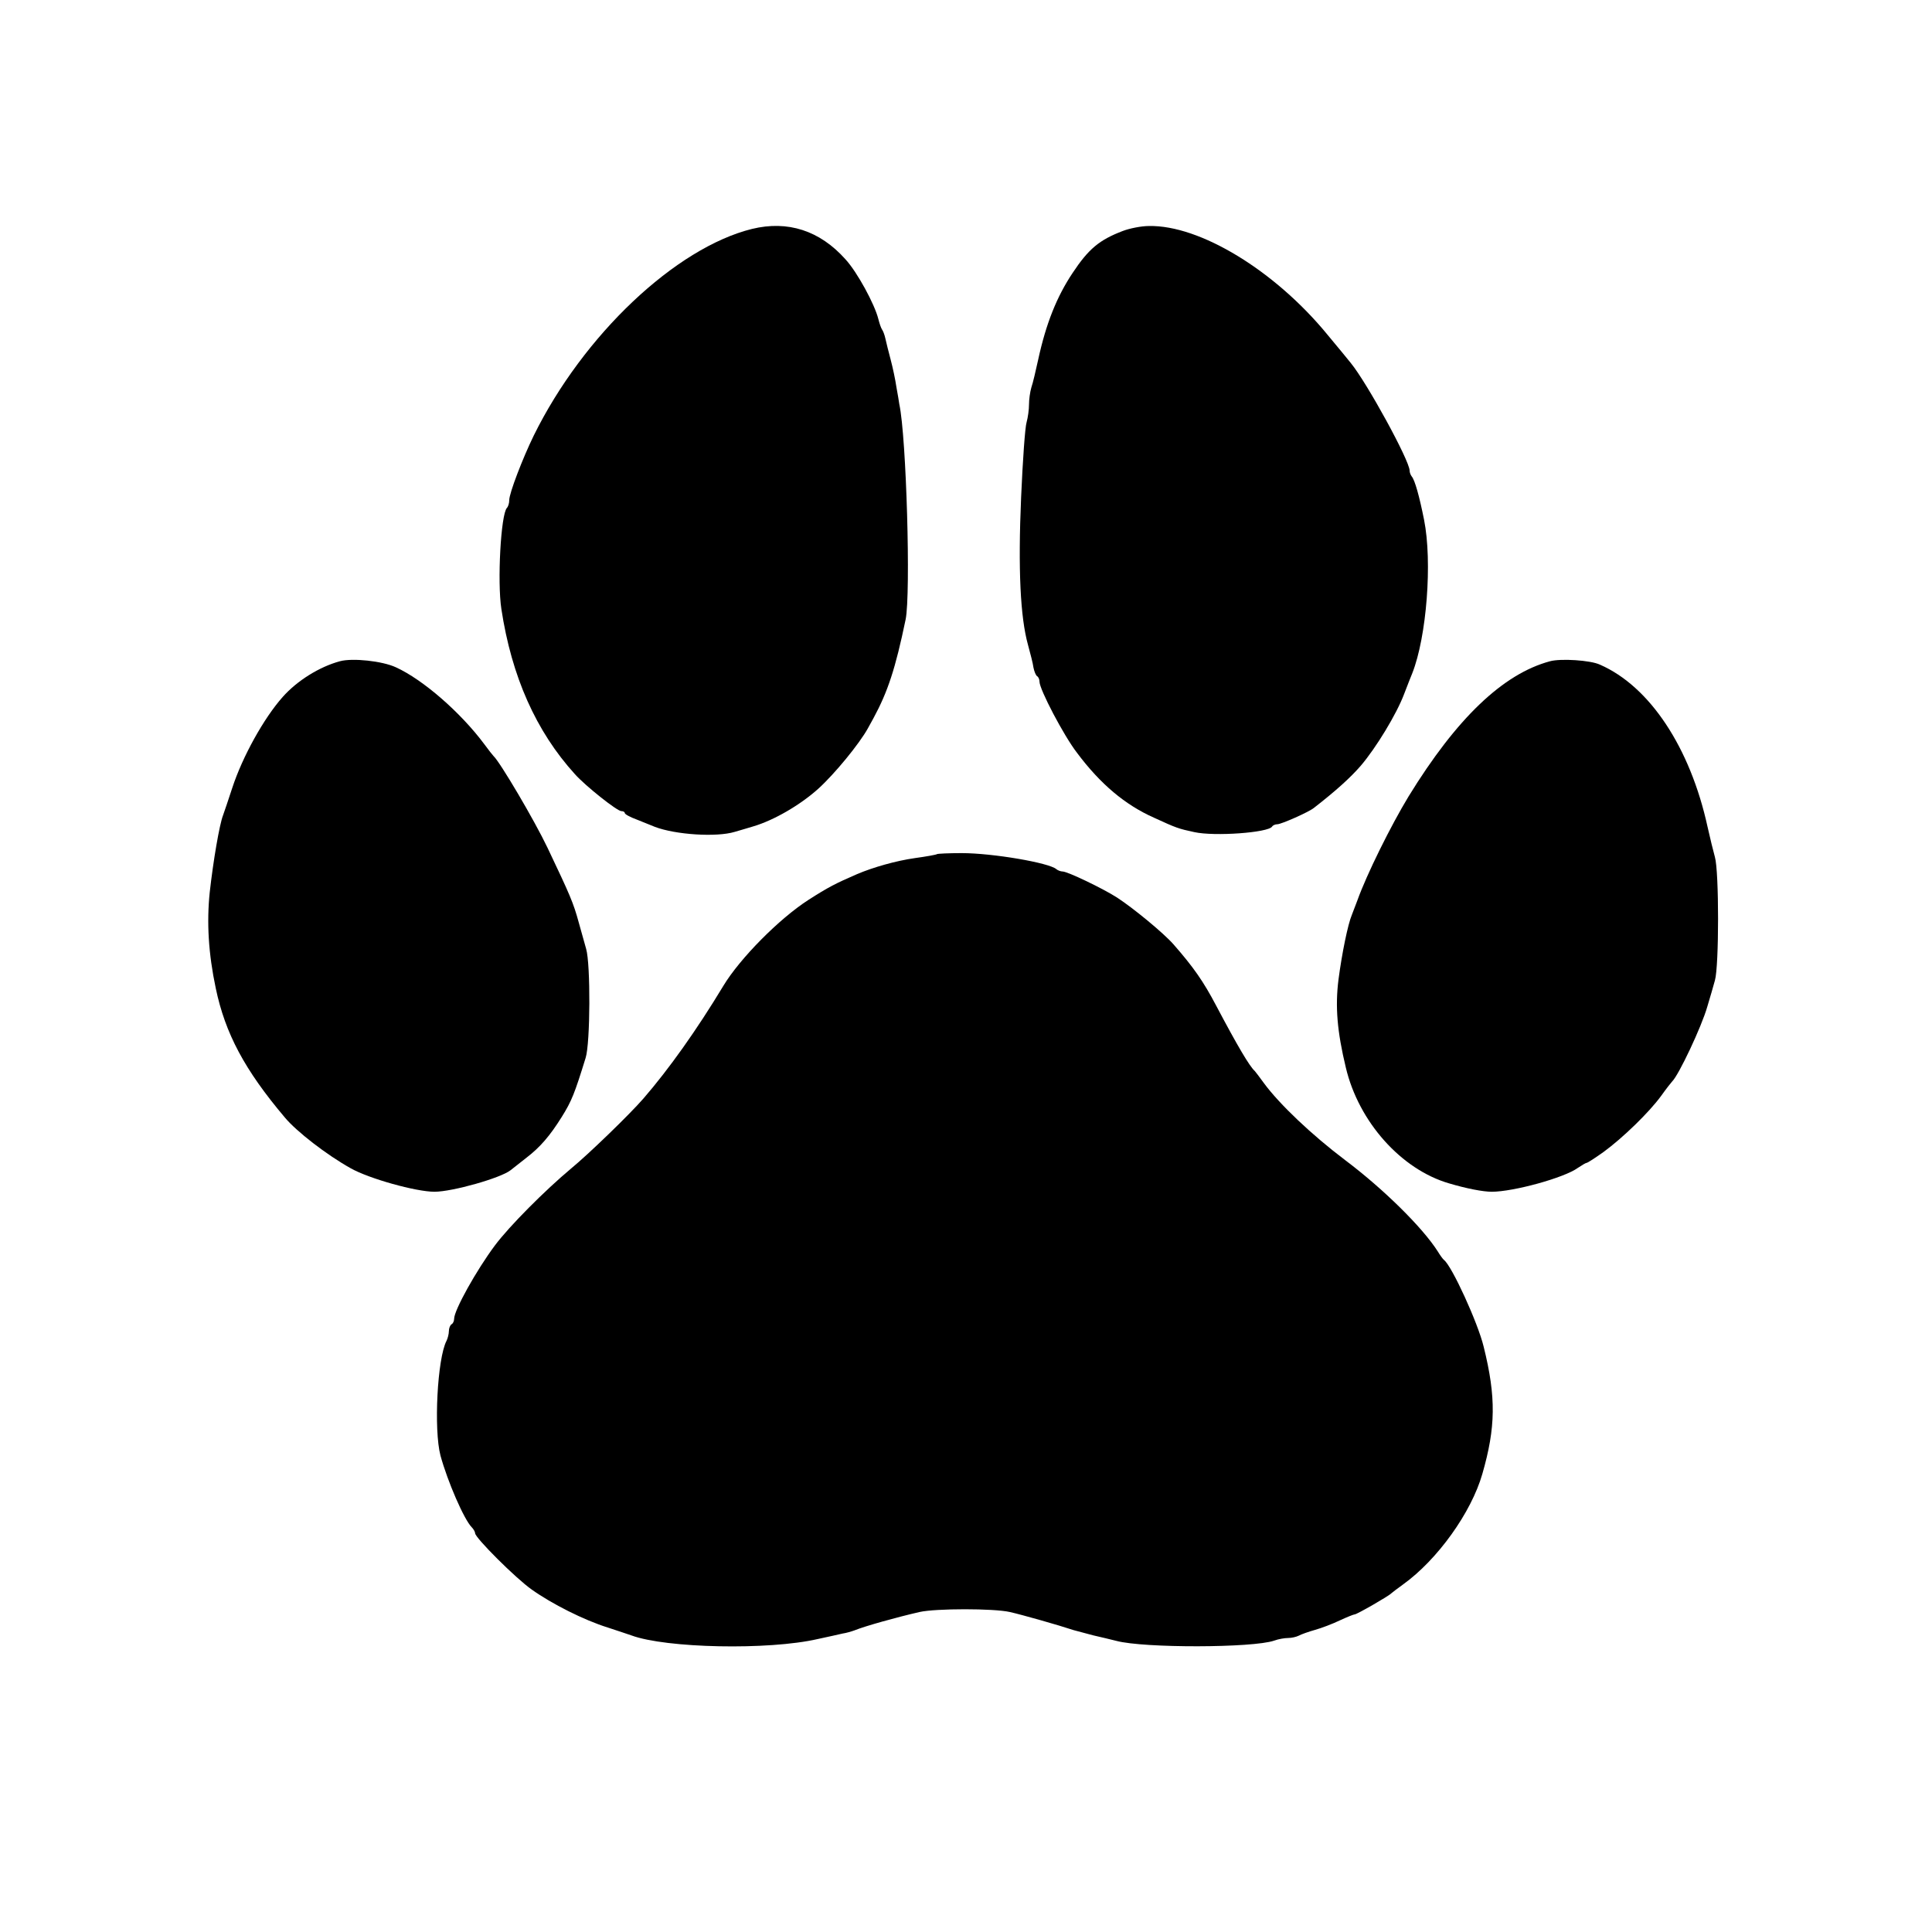<?xml version="1.0" standalone="no"?>
<!DOCTYPE svg PUBLIC "-//W3C//DTD SVG 20010904//EN"
 "http://www.w3.org/TR/2001/REC-SVG-20010904/DTD/svg10.dtd">
<svg version="1.0" xmlns="http://www.w3.org/2000/svg"
 width="736pt" height="736pt" viewBox="0 0 736 736"
 preserveAspectRatio="xMidYMid meet">

<g transform="translate(0,736) scale(0.1,-0.1)"
fill="#000000" stroke="none">
<path d="M2865 6488 c-291 -72 -643 -404 -832 -788 -42 -86 -93 -219 -93 -245
0 -12 -4 -25 -9 -30 -23 -25 -37 -281 -21 -385 39 -257 132 -466 280 -629 40
-45 161 -141 177 -141 7 0 13 -3 13 -7 0 -5 21 -16 48 -26 26 -11 56 -22 67
-27 79 -30 235 -40 304 -19 20 6 52 15 71 21 78 23 178 81 247 143 63 57 157
172 189 230 6 11 16 29 22 40 54 100 83 187 122 375 20 97 3 696 -24 820 -1 8
-6 38 -11 65 -4 28 -14 75 -22 105 -8 30 -17 66 -20 80 -3 14 -9 30 -13 35 -4
6 -10 24 -14 40 -14 56 -80 178 -125 227 -98 110 -220 149 -356 116z"/>
<path d="M4277 6480 c-89 -34 -130 -68 -191 -160 -60 -90 -101 -192 -131 -330
-9 -41 -20 -89 -26 -106 -5 -17 -9 -46 -9 -65 0 -19 -4 -49 -9 -67 -6 -18 -15
-147 -21 -286 -12 -275 -3 -457 26 -562 9 -33 19 -71 21 -87 3 -15 9 -30 14
-33 5 -3 9 -12 9 -21 0 -29 92 -205 143 -271 89 -119 183 -198 293 -247 85
-39 93 -42 154 -55 77 -17 281 -2 296 21 3 5 12 9 20 9 15 0 119 46 139 62 85
66 140 116 179 161 58 68 136 196 165 273 13 33 26 68 31 79 55 139 77 425 45
585 -18 90 -35 151 -47 165 -4 5 -8 15 -8 22 0 38 -162 334 -224 410 -8 10
-48 59 -89 108 -200 244 -486 418 -680 414 -29 0 -74 -9 -100 -19z"/>
<path d="M1295 4841 c-78 -21 -163 -74 -218 -136 -72 -81 -153 -227 -192 -346
-15 -46 -31 -93 -35 -104 -14 -35 -38 -177 -51 -294 -12 -115 -5 -234 23 -366
36 -172 110 -311 263 -492 45 -54 159 -142 250 -193 70 -40 250 -90 320 -90
68 0 252 52 290 82 6 5 33 26 61 48 52 40 89 83 134 155 38 61 49 89 91 225
18 57 19 357 2 415 -6 22 -19 67 -28 100 -21 77 -33 104 -119 285 -50 105
-181 327 -206 350 -3 3 -19 23 -35 45 -91 122 -234 246 -337 293 -52 24 -165
36 -213 23z"/>
<path d="M5905 4841 c-179 -48 -356 -217 -539 -515 -68 -112 -160 -298 -195
-396 -7 -19 -17 -44 -21 -55 -15 -35 -38 -147 -51 -247 -13 -103 -5 -198 28
-335 49 -207 211 -388 393 -441 67 -20 130 -32 163 -32 82 0 276 53 328 91 15
10 30 19 33 19 4 0 33 19 64 41 74 54 174 151 220 214 20 28 39 52 42 55 25
24 112 208 134 285 10 33 23 78 29 100 16 54 16 416 0 470 -6 22 -19 74 -28
115 -66 302 -220 535 -410 618 -36 17 -149 24 -190 13z"/>
<path d="M3569 4106 c-2 -2 -40 -9 -84 -15 -71 -10 -159 -35 -220 -61 -83 -36
-110 -50 -185 -98 -112 -72 -261 -223 -324 -327 -102 -169 -208 -318 -305
-430 -53 -61 -209 -212 -276 -267 -98 -82 -234 -218 -290 -293 -70 -94 -155
-246 -155 -279 0 -8 -4 -18 -10 -21 -5 -3 -10 -15 -10 -26 0 -10 -4 -27 -9
-37 -35 -67 -49 -338 -23 -437 27 -99 90 -244 119 -273 7 -7 13 -18 13 -23 0
-17 154 -171 215 -214 77 -55 200 -117 290 -145 39 -13 79 -26 90 -30 132 -49
523 -57 710 -14 39 8 81 18 95 21 14 2 34 8 45 12 42 17 161 50 248 70 62 14
283 14 344 0 45 -10 186 -50 243 -69 14 -4 48 -13 75 -20 28 -6 67 -16 88 -21
105 -28 520 -27 601 1 16 6 40 10 53 10 13 0 31 4 41 9 9 5 37 15 62 22 25 7
67 23 94 36 28 13 53 23 57 23 8 0 130 70 139 80 3 3 23 18 45 34 131 94 260
274 302 421 51 177 53 292 5 485 -22 91 -121 307 -151 330 -4 3 -15 18 -24 33
-58 91 -206 237 -352 347 -126 95 -251 213 -311 295 -16 22 -31 42 -34 45 -20
18 -65 94 -147 249 -49 93 -86 146 -163 234 -38 43 -152 137 -215 178 -53 34
-188 99 -207 99 -7 0 -18 4 -24 9 -27 24 -242 61 -360 61 -50 0 -93 -2 -95 -4z"/>
</g>
</svg>
